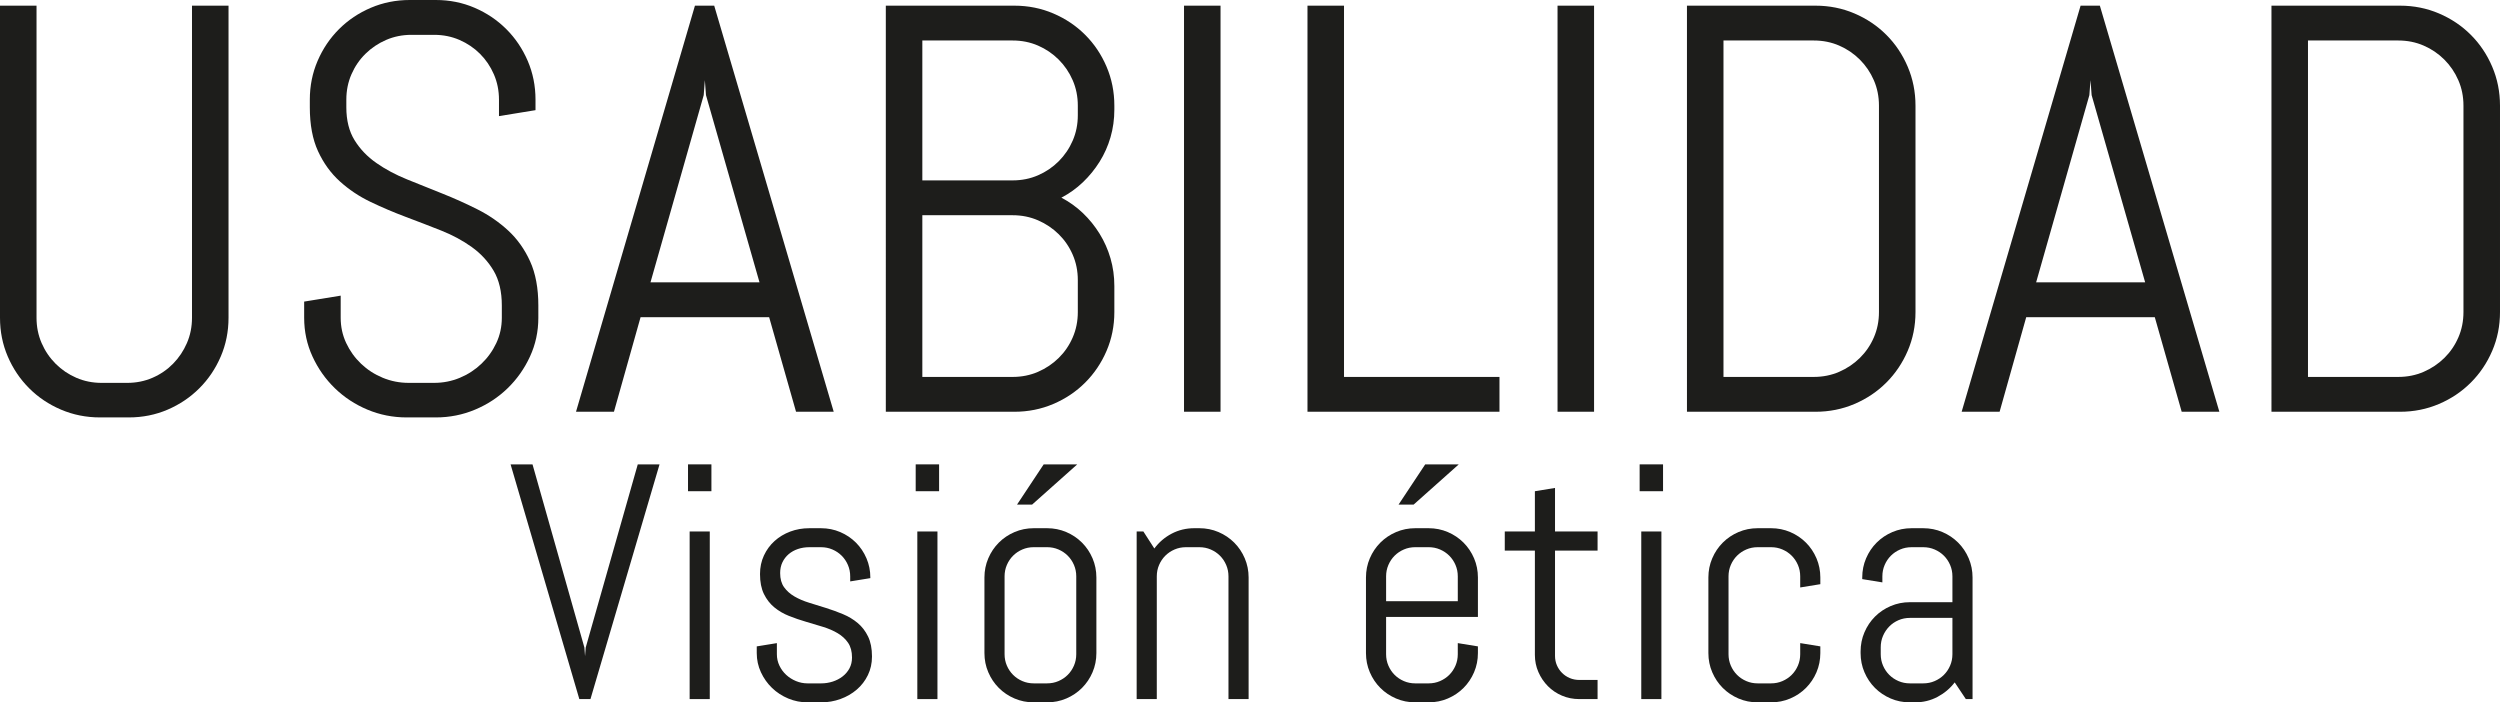 <?xml version="1.0" encoding="utf-8"?>
<!-- Generator: Adobe Illustrator 21.0.2, SVG Export Plug-In . SVG Version: 6.00 Build 0)  -->
<svg version="1.1" id="Capa_1" xmlns="http://www.w3.org/2000/svg" xmlns:xlink="http://www.w3.org/1999/xlink" x="0px" y="0px"
	 viewBox="0 0 469.85 132.001" style="enable-background:new 0 0 469.85 132.001;" xml:space="preserve">
<style type="text/css">
	.st0{fill-rule:evenodd;clip-rule:evenodd;fill:#DDDDDD;}
	.st1{fill:#3B86B1;}
	.st2{opacity:0.25;fill-rule:evenodd;clip-rule:evenodd;fill:#020202;}
	.st3{fill:#FFFFFF;}
	.st4{opacity:0.5;}
	.st5{fill-rule:evenodd;clip-rule:evenodd;fill:#A8A8A8;}
	.st6{fill-rule:evenodd;clip-rule:evenodd;fill:#FFFFFF;}
	.st7{fill-rule:evenodd;clip-rule:evenodd;fill:#3B86B1;}
	.st8{opacity:0.5;fill:#2C6882;}
	.st9{opacity:0.75;fill-rule:evenodd;clip-rule:evenodd;fill:#282828;}
	.st10{opacity:0.5;fill:#FFFFFF;}
	.st11{fill-rule:evenodd;clip-rule:evenodd;fill:none;stroke:#FFFFFF;stroke-miterlimit:10;}
	.st12{fill:none;stroke:#FFFFFF;stroke-miterlimit:10;}
	.st13{fill:#FFFFFF;stroke:#3B86B1;stroke-width:1.714;stroke-miterlimit:10;}
	.st14{fill-rule:evenodd;clip-rule:evenodd;}
	.st15{opacity:0.85;fill:#FFFFFF;}
	.st16{opacity:0.5;fill-rule:evenodd;clip-rule:evenodd;}
	.st17{fill-rule:evenodd;clip-rule:evenodd;fill:#FEFEFE;}
	.st18{fill:#312767;}
	.st19{opacity:0.48;}
	.st20{opacity:0.25;}
	.st21{fill-rule:evenodd;clip-rule:evenodd;fill:#020202;}
	.st22{opacity:0.25;clip-path:url(#XMLID_1539_);}
	.st23{fill:#FFFFFF;stroke:#312767;stroke-miterlimit:10;}
	.st24{fill:#ACABC9;}
	.st25{fill-rule:evenodd;clip-rule:evenodd;fill:#312767;}
	.st26{opacity:0.77;fill:#312767;}
	.st27{opacity:0.25;clip-path:url(#XMLID_1547_);}
	.st28{fill:#54518C;}
	.st29{fill:#FFFFFF;stroke:#FFFFFF;stroke-miterlimit:10;}
	.st30{opacity:0.25;fill-rule:evenodd;clip-rule:evenodd;fill:#FFFFFF;}
	.st31{fill:#D4A800;}
	.st32{fill:#00AEB3;}
	.st33{fill:#38353B;}
	.st34{fill:#FF8400;}
	.st35{fill:#BF3900;}
	.st36{fill:#00AA9C;}
	.st37{opacity:0.25;clip-path:url(#XMLID_1553_);}
	.st38{fill:none;stroke:#ACABC9;stroke-width:5;stroke-miterlimit:10;}
	.st39{opacity:0.25;clip-path:url(#XMLID_1576_);}
	.st40{fill:#DDDDDD;}
	.st41{opacity:0.25;clip-path:url(#XMLID_1593_);}
	.st42{fill-rule:evenodd;clip-rule:evenodd;fill:#FFFFFF;stroke:#FFFFFF;stroke-miterlimit:10;}
	.st43{fill:#F79748;}
	.st44{fill:#FF7900;}
	.st45{fill:#DD7105;}
	.st46{fill:#02897C;}
	.st47{fill:#0EAD9A;}
	.st48{fill:#28C6AF;}
	.st49{fill:#4FE0C7;}
	.st50{fill:#D37D00;}
	.st51{fill:#D14600;}
	.st52{fill:#E5B92E;}
	.st53{fill:#DD571B;}
	.st54{fill:#E28A17;}
	.st55{opacity:0.25;clip-path:url(#XMLID_1594_);}
	.st56{opacity:0.77;fill:#FFFFFF;}
	.st57{fill:#50565B;stroke:#656C70;stroke-miterlimit:10;}
	.st58{fill:#808589;stroke:#656C70;stroke-miterlimit:10;}
	.st59{fill:#252728;stroke:#000000;stroke-miterlimit:10;}
	.st60{fill:#1A1B1C;stroke:#000000;stroke-miterlimit:10;}
	.st61{fill:#A0A6AA;}
	.st62{fill:#262C35;stroke:#161A1E;stroke-miterlimit:10;}
	.st63{fill:#181D23;}
	.st64{fill:#EABA96;stroke:#E0AA86;stroke-miterlimit:10;}
	.st65{fill:#E0AA86;}
	.st66{stroke:#000000;stroke-width:0.75;stroke-linecap:square;stroke-linejoin:bevel;stroke-miterlimit:10;}
	.st67{fill:#0F1C3F;stroke:#182951;stroke-miterlimit:10;}
	.st68{fill:#132354;stroke:#3F6093;stroke-miterlimit:10;}
	.st69{fill:#0F1C3F;}
	.st70{fill:none;stroke:#3F6093;stroke-width:0.75;stroke-miterlimit:10;}
	.st71{fill:#DBA682;}
	.st72{fill:none;stroke:#E0AA86;stroke-miterlimit:10;}
	.st73{fill:none;stroke:#E0AA86;stroke-linejoin:bevel;stroke-miterlimit:10;}
	.st74{fill:#8A0A8E;stroke:#AC34B2;stroke-miterlimit:10;}
	.st75{fill:#810C87;}
	.st76{fill:#680B6D;}
	.st77{fill:#AC34B2;stroke:#AC34B2;stroke-width:0.5;stroke-miterlimit:10;}
	.st78{fill:none;stroke:#959DA0;stroke-width:0.5;stroke-miterlimit:10;}
	.st79{fill:#959DA0;stroke:#959DA0;stroke-width:0.5;stroke-miterlimit:10;}
	.st80{fill:none;stroke:#AC34B2;stroke-miterlimit:10;}
	.st81{fill:#282828;stroke:#000000;stroke-miterlimit:10;}
	.st82{fill:#EABA96;stroke:#E0AA86;stroke-width:0.5;stroke-miterlimit:10;}
	.st83{fill:#B7896A;}
	.st84{stroke:#000000;stroke-miterlimit:10;}
	.st85{fill:#C1A578;}
	.st86{stroke:#000000;stroke-width:0.25;stroke-linecap:round;stroke-linejoin:round;stroke-miterlimit:10;}
	.st87{fill:#FFFFFF;stroke:#000000;stroke-width:0.25;stroke-linecap:round;stroke-linejoin:round;stroke-miterlimit:10;}
	.st88{fill:#70582D;}
	.st89{stroke:#000000;stroke-linecap:round;stroke-linejoin:round;stroke-miterlimit:10;}
	.st90{fill:none;stroke:#D8A27D;stroke-width:0.75;stroke-miterlimit:10;}
	.st91{fill:#561409;}
	.st92{fill:#BA2A13;}
	.st93{fill:#9E3025;stroke:#4C2311;stroke-width:0.25;stroke-miterlimit:10;}
	.st94{fill:#871D08;stroke:#4C2311;stroke-width:0.25;stroke-miterlimit:10;}
	.st95{fill:#DDAC8A;}
	.st96{fill:#A5ABAD;stroke:#959DA0;stroke-width:0.5;stroke-miterlimit:10;}
	.st97{fill:#B1BABC;}
	.st98{fill:#FCFCFC;}
	.st99{fill:none;stroke:#153847;stroke-width:5;stroke-miterlimit:10;}
	.st100{fill:#3CA7AF;}
	.st101{fill:#3DAD8D;}
	.st102{fill:#3DAA61;}
	.st103{fill:#67A53F;}
	.st104{fill:#95A340;}
	.st105{opacity:0.25;clip-path:url(#XMLID_1623_);}
	.st106{opacity:0.25;clip-path:url(#XMLID_1631_);}
	.st107{opacity:0.25;clip-path:url(#XMLID_1633_);}
	.st108{clip-path:url(#SVGID_2_);}
	.st109{fill:none;stroke:#3F6093;stroke-miterlimit:10;}
	.st110{fill:none;stroke:#3F6093;stroke-width:0.75;stroke-linecap:round;stroke-linejoin:round;}
	.st111{fill:none;stroke:#3F6093;stroke-width:0.75;stroke-linecap:round;stroke-linejoin:round;stroke-dasharray:0.989,0.989;}
	
		.st112{fill:none;stroke:#3F6093;stroke-width:0.75;stroke-linecap:round;stroke-linejoin:round;stroke-miterlimit:10;stroke-dasharray:1;}
	.st113{fill:#EAEAEA;stroke:#FFFFFF;stroke-width:0.25;stroke-miterlimit:10;}
	.st114{fill:#D8D8D8;}
	.st115{fill:#282828;stroke:#000000;stroke-width:0.75;stroke-miterlimit:10;}
	.st116{opacity:0.33;fill:#FFFFFF;}
	.st117{fill:none;stroke:#000000;stroke-width:1.5;stroke-linecap:round;stroke-linejoin:round;stroke-miterlimit:10;}
	.st118{opacity:0.64;}
	.st119{fill:#1D1D1B;}
	.st120{fill:#C9C9C9;}
</style>
<g>
	<path class="st119" d="M41.486,67.007c-0.976,2.271-2.314,4.258-4.018,5.961s-3.691,3.043-5.961,4.018
		c-2.272,0.976-4.702,1.464-7.292,1.464h-5.429c-2.591,0-5.029-0.488-7.318-1.464
		c-2.288-0.975-4.284-2.315-5.987-4.018s-3.043-3.69-4.019-5.961C0.487,64.737,0,62.306,0,59.716V1.065h6.865
		v58.651c0,1.703,0.319,3.292,0.958,4.764c0.639,1.473,1.517,2.768,2.635,3.885
		c1.117,1.118,2.412,1.996,3.885,2.635s3.061,0.958,4.764,0.958h4.79c1.703,0,3.291-0.319,4.764-0.958
		c1.472-0.639,2.758-1.517,3.858-2.635c1.1-1.117,1.97-2.412,2.608-3.885c0.639-1.472,0.957-3.061,0.957-4.764
		V1.065h6.866v58.651C42.95,62.306,42.462,64.737,41.486,67.007z"/>
	<path class="st119" d="M101.176,59.716c0,2.59-0.523,5.021-1.57,7.292c-1.047,2.271-2.448,4.258-4.204,5.961
		c-1.757,1.703-3.797,3.043-6.121,4.018c-2.324,0.976-4.781,1.464-7.371,1.464h-5.482
		c-2.59,0-5.047-0.488-7.371-1.464c-2.324-0.975-4.364-2.315-6.12-4.018c-1.757-1.703-3.158-3.69-4.205-5.961
		c-1.047-2.271-1.569-4.701-1.569-7.292v-3.034l6.865-1.118v4.151c0,1.703,0.346,3.292,1.038,4.764
		c0.691,1.473,1.623,2.768,2.794,3.885c1.171,1.118,2.528,1.996,4.071,2.635c1.544,0.639,3.167,0.958,4.87,0.958
		h4.79c1.703,0,3.317-0.319,4.843-0.958s2.875-1.517,4.045-2.635c1.172-1.117,2.103-2.412,2.795-3.885
		c0.691-1.472,1.037-3.061,1.037-4.764v-2.289c0-2.626-0.515-4.808-1.543-6.546
		c-1.029-1.738-2.394-3.22-4.098-4.444c-1.703-1.224-3.629-2.262-5.775-3.113s-4.356-1.703-6.626-2.555
		c-2.272-0.852-4.479-1.792-6.626-2.821c-2.147-1.029-4.072-2.315-5.775-3.859c-1.703-1.543-3.069-3.433-4.098-5.668
		c-1.029-2.235-1.543-4.985-1.543-8.249v-1.437c0-2.59,0.487-5.021,1.463-7.292
		c0.976-2.271,2.315-4.258,4.019-5.961s3.699-3.042,5.987-4.018C71.983,0.488,74.422,0,77.013,0h4.896
		c2.59,0,5.021,0.488,7.291,1.464c2.271,0.976,4.258,2.315,5.961,4.018s3.043,3.69,4.019,5.961
		c0.976,2.271,1.464,4.702,1.464,7.292v1.969l-6.865,1.118v-3.087c0-1.703-0.32-3.291-0.959-4.764
		c-0.639-1.472-1.508-2.758-2.607-3.858c-1.101-1.1-2.387-1.969-3.858-2.608
		c-1.473-0.639-3.061-0.958-4.764-0.958H77.332c-1.703,0-3.291,0.319-4.764,0.958s-2.768,1.508-3.885,2.608
		c-1.118,1.1-1.996,2.387-2.635,3.858c-0.639,1.473-0.958,3.061-0.958,4.764v1.437c0,2.448,0.514,4.506,1.543,6.174
		c1.029,1.668,2.396,3.096,4.099,4.285c1.703,1.189,3.628,2.218,5.774,3.087c2.147,0.87,4.356,1.756,6.627,2.661
		c2.269,0.904,4.479,1.898,6.626,2.981c2.147,1.083,4.071,2.413,5.774,3.991c1.703,1.58,3.068,3.504,4.098,5.775
		c1.029,2.271,1.544,5.039,1.544,8.303V59.716z"/>
	<path class="st119" d="M144.552,59.609h-24.163l-5.003,17.776h-7.132l22.354-76.321h3.619l22.46,76.321h-7.079
		L144.552,59.609z M122.252,53.063h20.49l-10.059-35.18l-0.213-2.821l-0.213,2.821L122.252,53.063z"/>
	<path class="st119" d="M207.967,65.943c-0.977,2.271-2.315,4.258-4.019,5.961s-3.699,3.043-5.987,4.018
		c-2.289,0.977-4.729,1.464-7.318,1.464h-24.163V1.065h24.163c2.59,0,5.029,0.488,7.318,1.464
		c2.288,0.976,4.284,2.315,5.987,4.018s3.042,3.699,4.019,5.988c0.976,2.288,1.464,4.728,1.464,7.318v0.745
		c0,1.81-0.24,3.54-0.719,5.189c-0.479,1.65-1.163,3.185-2.049,4.604c-0.888,1.419-1.935,2.706-3.141,3.859
		c-1.207,1.153-2.555,2.12-4.045,2.9c1.49,0.781,2.838,1.748,4.045,2.9c1.206,1.154,2.253,2.448,3.141,3.886
		c0.886,1.437,1.569,2.981,2.049,4.63c0.478,1.65,0.719,3.38,0.719,5.189v4.896
		C209.431,61.242,208.942,63.672,207.967,65.943z M202.565,19.852c0-1.703-0.319-3.291-0.958-4.763
		c-0.639-1.472-1.517-2.768-2.635-3.886c-1.117-1.117-2.413-1.996-3.885-2.634
		c-1.473-0.639-3.061-0.958-4.764-0.958h-16.979v26.292h16.979c1.703,0,3.291-0.319,4.764-0.958
		c1.472-0.639,2.768-1.517,3.885-2.634c1.118-1.118,1.996-2.413,2.635-3.886c0.639-1.472,0.958-3.06,0.958-4.763
		V19.852z M202.565,52.637c0-1.703-0.319-3.291-0.958-4.763c-0.639-1.472-1.517-2.759-2.635-3.859
		c-1.117-1.1-2.413-1.969-3.885-2.608c-1.473-0.639-3.061-0.958-4.764-0.958h-16.979v30.39h16.979
		c1.703,0,3.291-0.319,4.764-0.958c1.472-0.639,2.768-1.508,3.885-2.608c1.118-1.1,1.996-2.386,2.635-3.858
		c0.639-1.472,0.958-3.061,0.958-4.764V52.637z"/>
	<path class="st119" d="M222.523,77.386V1.065h6.865v76.321H222.523z"/>
	<path class="st119" d="M245.728,77.386V1.065h6.865v69.775h29.219v6.546H245.728z"/>
	<path class="st119" d="M292.724,77.386V1.065h6.865v76.321H292.724z"/>
	<path class="st119" d="M358.534,65.943c-0.977,2.271-2.315,4.258-4.019,5.961s-3.699,3.043-5.987,4.018
		c-2.289,0.977-4.729,1.464-7.318,1.464h-24.163V1.065H341.21c2.59,0,5.029,0.488,7.318,1.464
		c2.288,0.976,4.284,2.315,5.987,4.018s3.042,3.699,4.019,5.988c0.976,2.288,1.464,4.728,1.464,7.318v38.799
		C359.998,61.242,359.51,63.672,358.534,65.943z M353.132,19.852c0-1.703-0.319-3.291-0.958-4.763
		c-0.639-1.472-1.517-2.768-2.635-3.886c-1.117-1.117-2.413-1.996-3.885-2.634
		c-1.473-0.639-3.061-0.958-4.764-0.958h-16.979v63.228h16.979c1.703,0,3.291-0.319,4.764-0.958
		c1.472-0.639,2.768-1.508,3.885-2.608c1.118-1.1,1.996-2.386,2.635-3.858c0.639-1.472,0.958-3.061,0.958-4.764
		V19.852z"/>
	<path class="st119" d="M404.971,59.609h-24.163l-5.003,17.776h-7.132l22.354-76.321h3.619l22.46,76.321h-7.079
		L404.971,59.609z M382.671,53.063h20.49l-10.059-35.18l-0.213-2.821l-0.213,2.821L382.671,53.063z"/>
	<path class="st119" d="M468.386,65.943c-0.977,2.271-2.315,4.258-4.019,5.961s-3.699,3.043-5.987,4.018
		c-2.289,0.977-4.729,1.464-7.318,1.464h-24.163V1.065h24.163c2.59,0,5.029,0.488,7.318,1.464
		c2.288,0.976,4.284,2.315,5.987,4.018s3.042,3.699,4.019,5.988c0.976,2.288,1.464,4.728,1.464,7.318v38.799
		C469.85,61.242,469.361,63.672,468.386,65.943z M462.983,19.852c0-1.703-0.319-3.291-0.958-4.763
		c-0.639-1.472-1.517-2.768-2.635-3.886c-1.117-1.117-2.413-1.996-3.885-2.634
		c-1.473-0.639-3.061-0.958-4.764-0.958h-16.979v63.228h16.979c1.703,0,3.291-0.319,4.764-0.958
		c1.472-0.639,2.768-1.508,3.885-2.608c1.118-1.1,1.996-2.386,2.635-3.858c0.639-1.472,0.958-3.061,0.958-4.764
		V19.852z"/>
	<path class="st119" d="M109.832,121.696l0.123,1.63l0.123-1.63l9.783-34.422h4.091l-12.981,44.112h-2.092
		L95.959,87.273h4.122L109.832,121.696z"/>
	<path class="st119" d="M129.305,92.318v-5.045h4.399v5.045H129.305z M129.612,131.386v-31.5h3.783v31.5H129.612z"/>
	<path class="st119" d="M163.881,123.388c0,1.272-0.256,2.436-0.769,3.491c-0.513,1.057-1.21,1.964-2.092,2.723
		c-0.882,0.759-1.902,1.349-3.061,1.769c-1.159,0.42-2.374,0.631-3.646,0.631h-2.522
		c-1.272,0-2.487-0.241-3.646-0.723c-1.158-0.482-2.174-1.143-3.045-1.984c-0.872-0.841-1.569-1.825-2.092-2.953
		c-0.523-1.127-0.785-2.327-0.785-3.599v-1.261l3.784-0.615v2.092c0,0.759,0.158,1.472,0.477,2.138
		c0.318,0.667,0.743,1.246,1.276,1.738s1.148,0.882,1.846,1.169c0.697,0.288,1.426,0.431,2.185,0.431h2.522
		c0.759,0,1.486-0.112,2.184-0.338c0.697-0.226,1.318-0.548,1.861-0.969c0.543-0.42,0.974-0.927,1.292-1.522
		c0.318-0.595,0.477-1.272,0.477-2.03c0-1.127-0.246-2.05-0.738-2.769c-0.492-0.718-1.144-1.317-1.954-1.8
		c-0.81-0.481-1.733-0.881-2.769-1.199s-2.097-0.636-3.184-0.954c-1.087-0.317-2.148-0.681-3.184-1.092
		c-1.036-0.41-1.959-0.948-2.769-1.615c-0.81-0.666-1.462-1.502-1.954-2.507c-0.492-1.004-0.738-2.256-0.738-3.753
		c0-1.272,0.246-2.435,0.738-3.491s1.159-1.964,2-2.723c0.841-0.758,1.819-1.348,2.938-1.769
		s2.312-0.631,3.584-0.631h2.215c1.272,0,2.471,0.241,3.6,0.723c1.127,0.482,2.111,1.144,2.953,1.984
		c0.84,0.841,1.502,1.826,1.983,2.953c0.481,1.128,0.724,2.328,0.724,3.599v0.123l-3.784,0.615v-0.954
		c0-0.758-0.144-1.471-0.431-2.138s-0.677-1.246-1.169-1.738s-1.072-0.881-1.738-1.169
		c-0.666-0.287-1.379-0.431-2.138-0.431h-2.215c-0.759,0-1.472,0.113-2.138,0.338
		c-0.667,0.226-1.246,0.549-1.738,0.969s-0.882,0.928-1.169,1.522c-0.287,0.595-0.431,1.272-0.431,2.03
		c0,1.087,0.246,1.974,0.738,2.661s1.143,1.266,1.953,1.738c0.81,0.472,1.733,0.867,2.769,1.184
		c1.035,0.318,2.092,0.646,3.169,0.984c1.076,0.339,2.133,0.723,3.168,1.154s1.958,0.984,2.769,1.661
		s1.461,1.523,1.953,2.538C163.635,120.635,163.881,121.891,163.881,123.388z"/>
	<path class="st119" d="M172.095,92.318v-5.045h4.399v5.045H172.095z M172.402,131.386v-31.5h3.783v31.5H172.402z"/>
	<path class="st119" d="M205.332,126.341c-0.481,1.128-1.144,2.112-1.984,2.953c-0.841,0.841-1.825,1.502-2.953,1.984
		c-1.128,0.481-2.327,0.723-3.599,0.723h-2.522c-1.272,0-2.472-0.241-3.6-0.723
		c-1.128-0.482-2.112-1.143-2.953-1.984c-0.841-0.841-1.502-1.825-1.983-2.953
		c-0.482-1.127-0.724-2.327-0.724-3.599v-14.212c0-1.272,0.241-2.471,0.724-3.599
		c0.481-1.127,1.143-2.112,1.983-2.953c0.841-0.841,1.825-1.502,2.953-1.984c1.128-0.481,2.328-0.723,3.6-0.723
		h2.522c1.272,0,2.471,0.241,3.599,0.723c1.128,0.482,2.112,1.144,2.953,1.984
		c0.841,0.841,1.503,1.826,1.984,2.953c0.481,1.128,0.723,2.328,0.723,3.599v14.212
		C206.055,124.014,205.814,125.213,205.332,126.341z M202.272,108.314c0-0.758-0.144-1.471-0.431-2.138
		s-0.677-1.246-1.169-1.738s-1.072-0.881-1.738-1.169c-0.666-0.287-1.379-0.431-2.138-0.431h-2.522
		c-0.759,0-1.472,0.144-2.138,0.431c-0.667,0.288-1.246,0.677-1.738,1.169s-0.882,1.072-1.169,1.738
		s-0.431,1.379-0.431,2.138v14.643c0,0.759,0.144,1.472,0.431,2.138c0.287,0.667,0.677,1.246,1.169,1.738
		s1.071,0.882,1.738,1.169c0.666,0.288,1.379,0.431,2.138,0.431h2.522c0.759,0,1.472-0.143,2.138-0.431
		c0.666-0.287,1.246-0.677,1.738-1.169s0.882-1.071,1.169-1.738c0.287-0.666,0.431-1.379,0.431-2.138V108.314z
		 M193.966,94.841h-2.83l5.015-7.567h6.306L193.966,94.841z"/>
	<path class="st119" d="M230.88,131.386v-23.071c0-0.758-0.144-1.471-0.431-2.138s-0.677-1.246-1.169-1.738
		s-1.072-0.881-1.738-1.169c-0.666-0.287-1.379-0.431-2.138-0.431h-2.522c-0.759,0-1.472,0.144-2.138,0.431
		c-0.667,0.288-1.246,0.677-1.738,1.169s-0.882,1.072-1.169,1.738s-0.431,1.379-0.431,2.138v23.071h-3.784v-31.5
		h1.262l2.061,3.199c0.861-1.169,1.943-2.097,3.246-2.784c1.302-0.686,2.723-1.03,4.26-1.03h0.954
		c1.272,0,2.471,0.241,3.599,0.723c1.128,0.482,2.112,1.144,2.953,1.984c0.841,0.841,1.503,1.826,1.984,2.953
		c0.481,1.128,0.723,2.328,0.723,3.599v22.856H230.88z"/>
	<path class="st119" d="M277.037,126.341c-0.481,1.128-1.144,2.112-1.984,2.953c-0.841,0.841-1.825,1.502-2.953,1.984
		c-1.128,0.481-2.327,0.723-3.599,0.723h-2.522c-1.272,0-2.472-0.241-3.6-0.723
		c-1.128-0.482-2.112-1.143-2.953-1.984c-0.841-0.841-1.502-1.825-1.983-2.953
		c-0.482-1.127-0.724-2.327-0.724-3.599v-14.212c0-1.272,0.241-2.471,0.724-3.599
		c0.481-1.127,1.143-2.112,1.983-2.953c0.841-0.841,1.825-1.502,2.953-1.984c1.128-0.481,2.328-0.723,3.6-0.723
		h2.522c1.272,0,2.471,0.241,3.599,0.723c1.128,0.482,2.112,1.144,2.953,1.984
		c0.841,0.841,1.503,1.826,1.984,2.953c0.481,1.128,0.723,2.328,0.723,3.599v7.414h-17.257v7.014
		c0,0.759,0.144,1.472,0.431,2.138c0.287,0.667,0.677,1.246,1.169,1.738s1.071,0.882,1.738,1.169
		c0.666,0.288,1.379,0.431,2.138,0.431h2.522c0.759,0,1.472-0.143,2.138-0.431c0.666-0.287,1.246-0.677,1.738-1.169
		s0.882-1.071,1.169-1.738c0.287-0.666,0.431-1.379,0.431-2.138v-2.092l3.783,0.615v1.261
		C277.76,124.014,277.519,125.213,277.037,126.341z M273.977,108.314c0-0.758-0.144-1.471-0.431-2.138
		s-0.677-1.246-1.169-1.738s-1.072-0.881-1.738-1.169c-0.666-0.287-1.379-0.431-2.138-0.431h-2.522
		c-0.759,0-1.472,0.144-2.138,0.431c-0.667,0.288-1.246,0.677-1.738,1.169s-0.882,1.072-1.169,1.738
		s-0.431,1.379-0.431,2.138v4.676h13.474V108.314z M265.671,94.841h-2.83l5.015-7.567h6.306L265.671,94.841z"/>
	<path class="st119" d="M296.802,131.386c-1.148,0-2.231-0.215-3.245-0.646c-1.016-0.431-1.897-1.025-2.646-1.784
		c-0.749-0.758-1.344-1.641-1.784-2.646c-0.441-1.004-0.661-2.081-0.661-3.23v-19.595h-5.66v-3.599h5.66v-7.567
		l3.783-0.615v8.183h7.998v3.599h-7.998v19.78c0,0.636,0.118,1.226,0.353,1.769
		c0.235,0.544,0.559,1.02,0.969,1.431c0.41,0.411,0.893,0.733,1.446,0.969c0.554,0.236,1.148,0.354,1.784,0.354
		h3.445v3.599H296.802z"/>
	<path class="st119" d="M308.153,92.318v-5.045h4.399v5.045H308.153z M308.461,131.386v-31.5h3.783v31.5H308.461z"/>
	<path class="st119" d="M341.391,126.341c-0.481,1.128-1.144,2.112-1.984,2.953c-0.841,0.841-1.825,1.502-2.953,1.984
		c-1.128,0.481-2.327,0.723-3.599,0.723h-2.522c-1.272,0-2.472-0.241-3.6-0.723
		c-1.128-0.482-2.112-1.143-2.953-1.984c-0.841-0.841-1.502-1.825-1.983-2.953
		c-0.482-1.127-0.724-2.327-0.724-3.599v-14.212c0-1.272,0.241-2.471,0.724-3.599
		c0.481-1.127,1.143-2.112,1.983-2.953c0.841-0.841,1.825-1.502,2.953-1.984c1.128-0.481,2.328-0.723,3.6-0.723
		h2.522c1.272,0,2.471,0.241,3.599,0.723c1.128,0.482,2.112,1.144,2.953,1.984
		c0.841,0.841,1.503,1.826,1.984,2.953c0.481,1.128,0.723,2.328,0.723,3.599v1.261l-3.783,0.615v-2.092
		c0-0.758-0.144-1.471-0.431-2.138s-0.677-1.246-1.169-1.738s-1.072-0.881-1.738-1.169
		c-0.666-0.287-1.379-0.431-2.138-0.431h-2.522c-0.759,0-1.472,0.144-2.138,0.431
		c-0.667,0.288-1.246,0.677-1.738,1.169s-0.882,1.072-1.169,1.738s-0.431,1.379-0.431,2.138v14.643
		c0,0.759,0.144,1.472,0.431,2.138c0.287,0.667,0.677,1.246,1.169,1.738s1.071,0.882,1.738,1.169
		c0.666,0.288,1.379,0.431,2.138,0.431h2.522c0.759,0,1.472-0.143,2.138-0.431c0.666-0.287,1.246-0.677,1.738-1.169
		s0.882-1.071,1.169-1.738c0.287-0.666,0.431-1.379,0.431-2.138v-2.092l3.783,0.615v1.261
		C342.113,124.014,341.872,125.213,341.391,126.341z"/>
	<path class="st119" d="M369.461,131.386l-2.092-3.138c-0.861,1.128-1.938,2.036-3.229,2.723
		c-1.293,0.686-2.707,1.03-4.246,1.03h-0.953c-1.272,0-2.472-0.241-3.6-0.723
		c-1.128-0.482-2.112-1.143-2.953-1.984c-0.841-0.841-1.502-1.825-1.983-2.953
		c-0.482-1.127-0.724-2.327-0.724-3.599v-0.308c0-1.272,0.241-2.471,0.724-3.599
		c0.481-1.127,1.143-2.112,1.983-2.953c0.841-0.841,1.825-1.502,2.953-1.984c1.128-0.481,2.328-0.723,3.6-0.723
		h7.998v-4.86c0-0.758-0.144-1.471-0.431-2.138s-0.677-1.246-1.169-1.738s-1.072-0.881-1.738-1.169
		c-0.666-0.287-1.379-0.431-2.138-0.431h-2.215c-0.759,0-1.472,0.144-2.138,0.431
		c-0.667,0.288-1.246,0.677-1.738,1.169s-0.882,1.072-1.169,1.738s-0.431,1.379-0.431,2.138v1.138l-3.783-0.615
		v-0.308c0-1.272,0.24-2.471,0.723-3.599c0.481-1.127,1.143-2.112,1.984-2.953
		c0.84-0.841,1.824-1.502,2.953-1.984c1.127-0.481,2.327-0.723,3.599-0.723h2.215c1.272,0,2.471,0.241,3.599,0.723
		c1.128,0.482,2.112,1.144,2.953,1.984c0.841,0.841,1.503,1.826,1.984,2.953c0.481,1.128,0.723,2.328,0.723,3.599
		v22.856H369.461z M366.938,116.128h-7.998c-0.759,0-1.472,0.144-2.138,0.431c-0.667,0.288-1.246,0.682-1.738,1.185
		s-0.882,1.087-1.169,1.753c-0.287,0.667-0.431,1.38-0.431,2.138v1.323c0,0.759,0.144,1.472,0.431,2.138
		c0.287,0.667,0.677,1.246,1.169,1.738s1.071,0.882,1.738,1.169c0.666,0.288,1.379,0.431,2.138,0.431h2.522
		c0.759,0,1.472-0.143,2.138-0.431c0.666-0.287,1.246-0.677,1.738-1.169s0.882-1.071,1.169-1.738
		c0.287-0.666,0.431-1.379,0.431-2.138V116.128z"/>
</g>
</svg>
